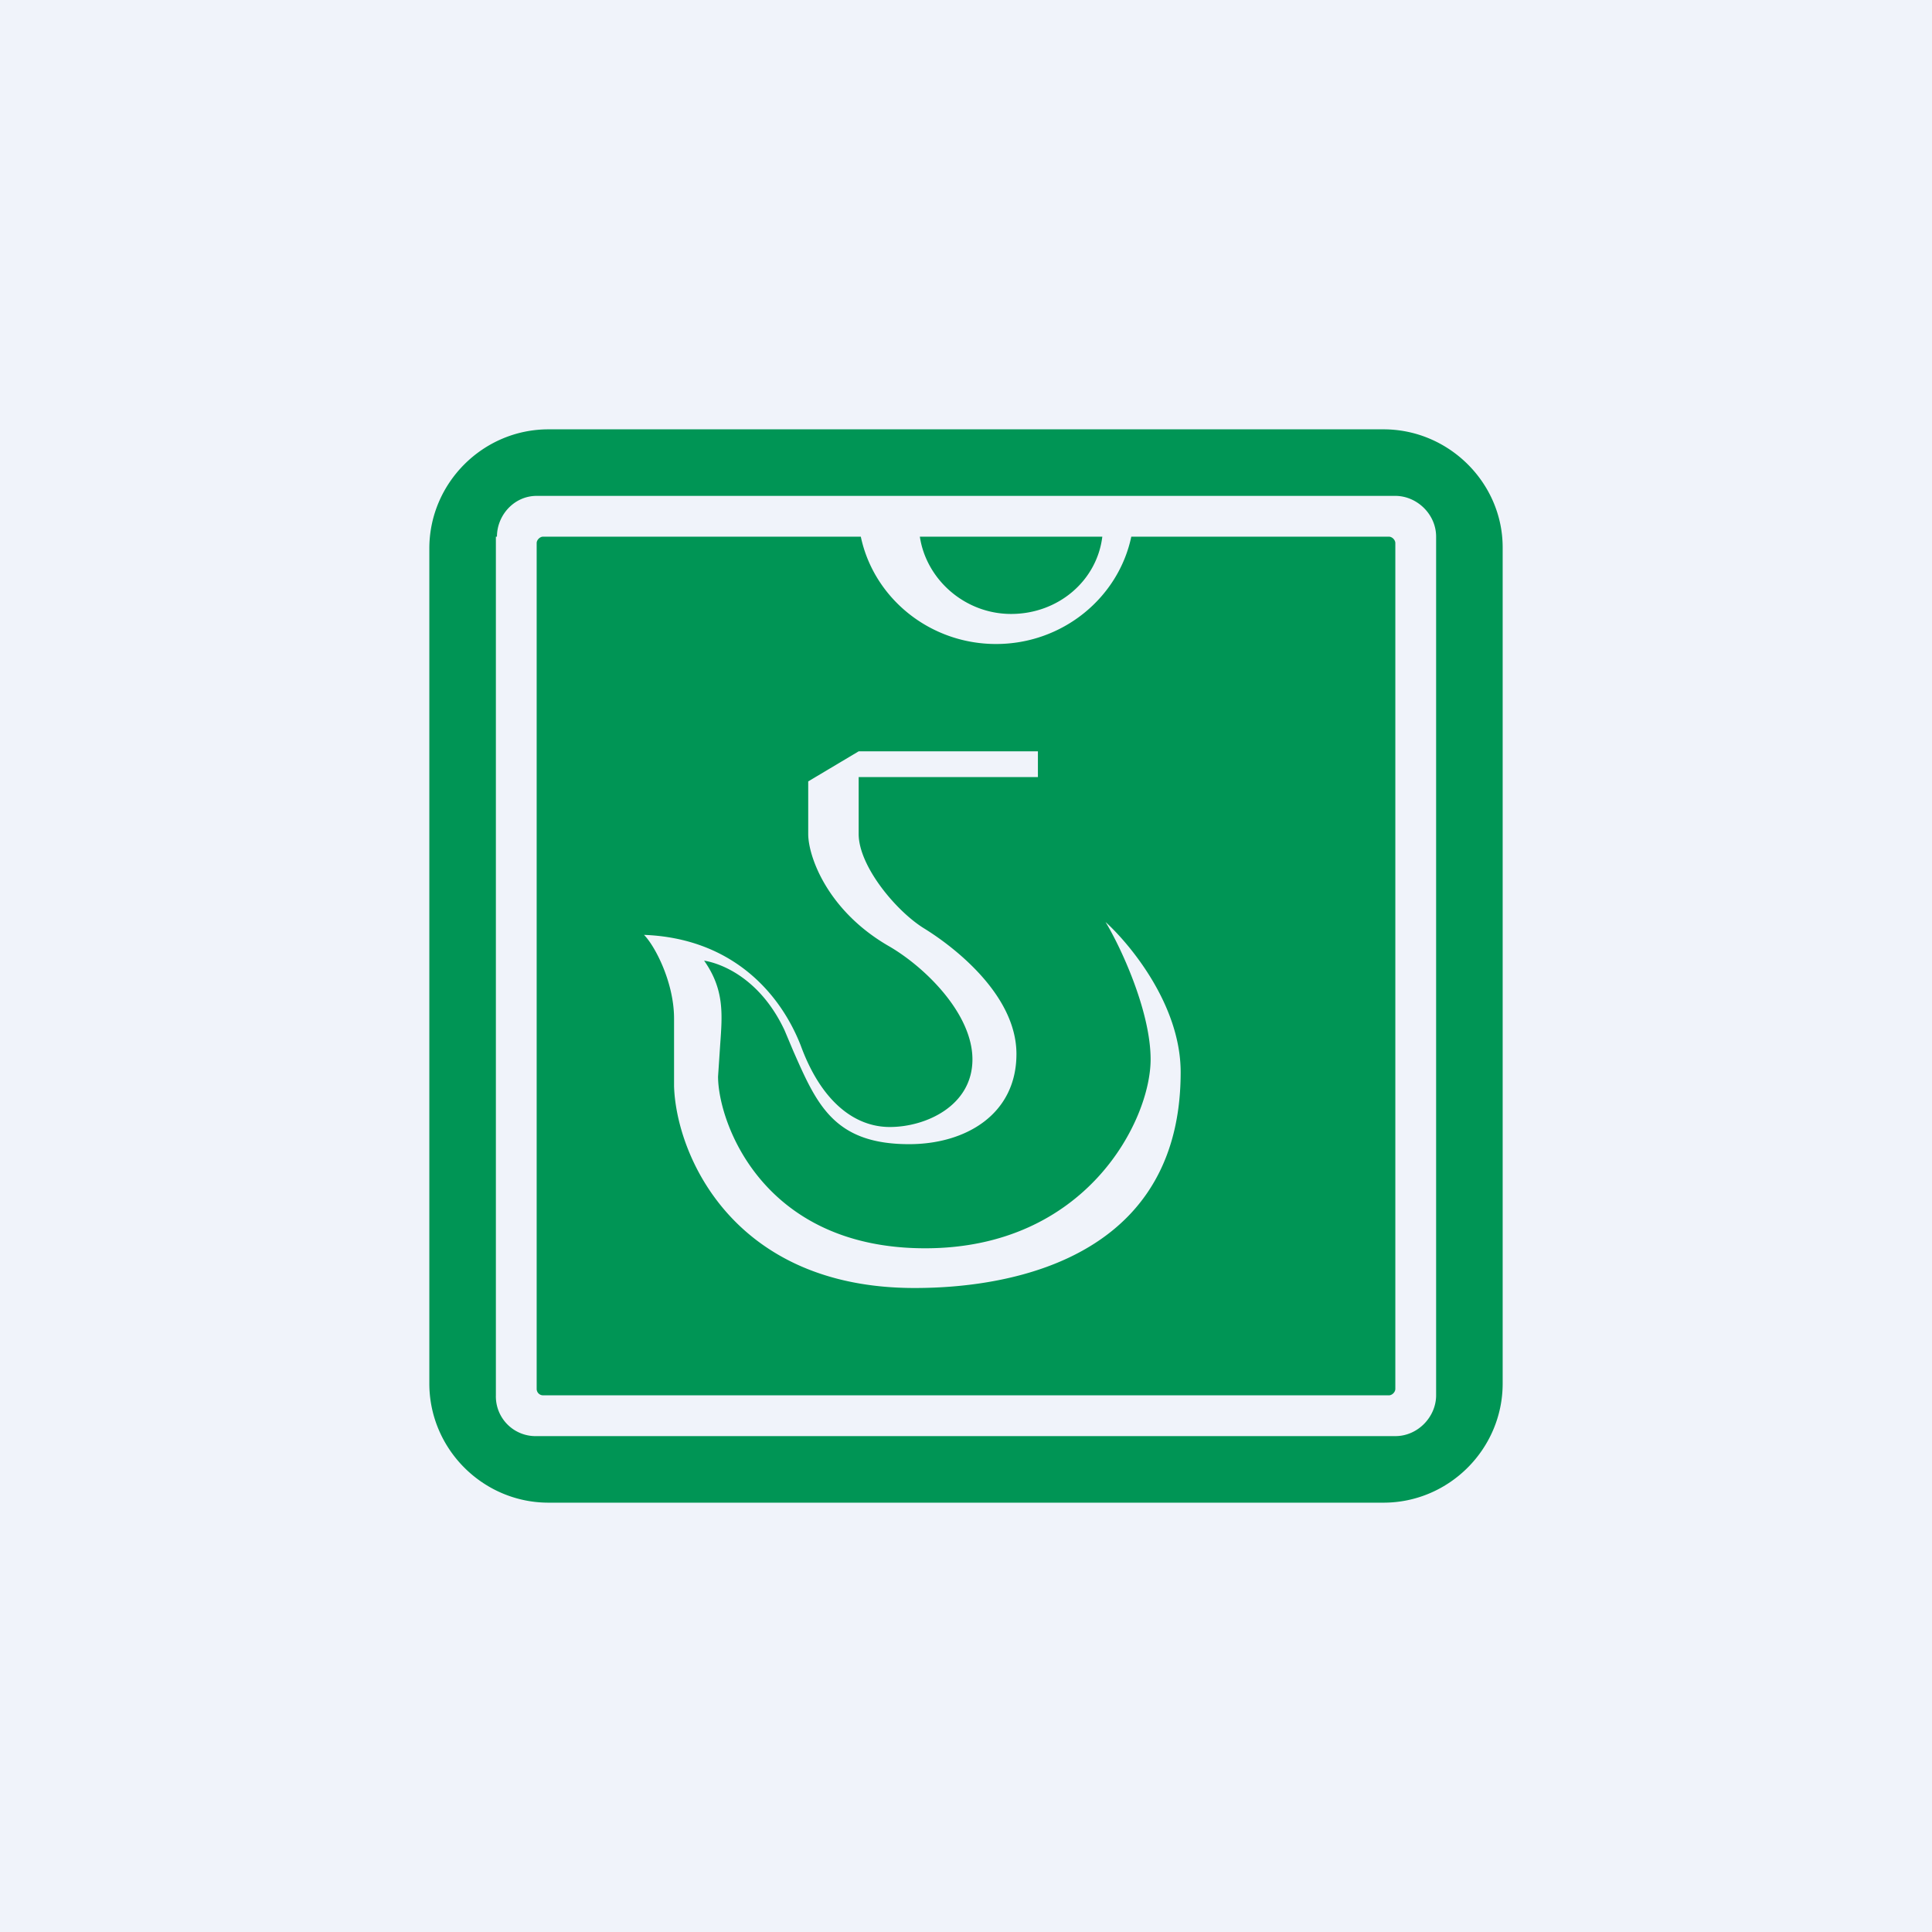 <!-- by TradingView --><svg width="18" height="18" viewBox="0 0 18 18" xmlns="http://www.w3.org/2000/svg"><path fill="#F0F3FA" d="M0 0h18v18H0z"/><path d="M5.11 4C4.5 4 4 4.5 4 5.11v7.78C4 13.5 4.5 14 5.11 14h7.78c.61 0 1.11-.5 1.11-1.11V5.1C14 4.5 13.5 4 12.89 4H5.1Zm5.43 1h2.4c.03 0 .06.03.06.06v7.88c0 .03-.03.06-.06.06H5.06a.06.06 0 0 1-.06-.06V5.06c0-.03.03-.06.06-.06h2.96c.12.57.64 1 1.26 1s1.14-.43 1.26-1Zm-.27 0h-1.7c.06.4.42.72.85.72.44 0 .8-.31.85-.72ZM4.63 5c0-.2.16-.38.37-.38h8c.2 0 .38.17.38.38v8c0 .2-.17.38-.38.38H5a.37.37 0 0 1-.38-.38V5ZM8 7l-.47.28v.49c0 .21.18.72.76 1.05.34.2.77.63.77 1.05 0 .43-.43.63-.77.63-.33 0-.64-.24-.83-.76-.2-.51-.66-1-1.46-1.03.1.1.28.44.28.78v.63c.02.64.55 1.88 2.24 1.88.52 0 2.48-.08 2.48-2.01 0-.64-.49-1.21-.7-1.4.14.23.42.83.42 1.28 0 .57-.6 1.76-2.1 1.76-1.52 0-1.93-1.18-1.93-1.6l.02-.3c.02-.28.04-.51-.15-.78.18.03.53.18.75.65l.08.19c.22.5.38.87 1.08.87.53 0 1-.28 1-.84 0-.56-.6-1.01-.86-1.17-.26-.16-.61-.58-.61-.88v-.53h1.67V7H8Z" fill="#009555"/></svg>
